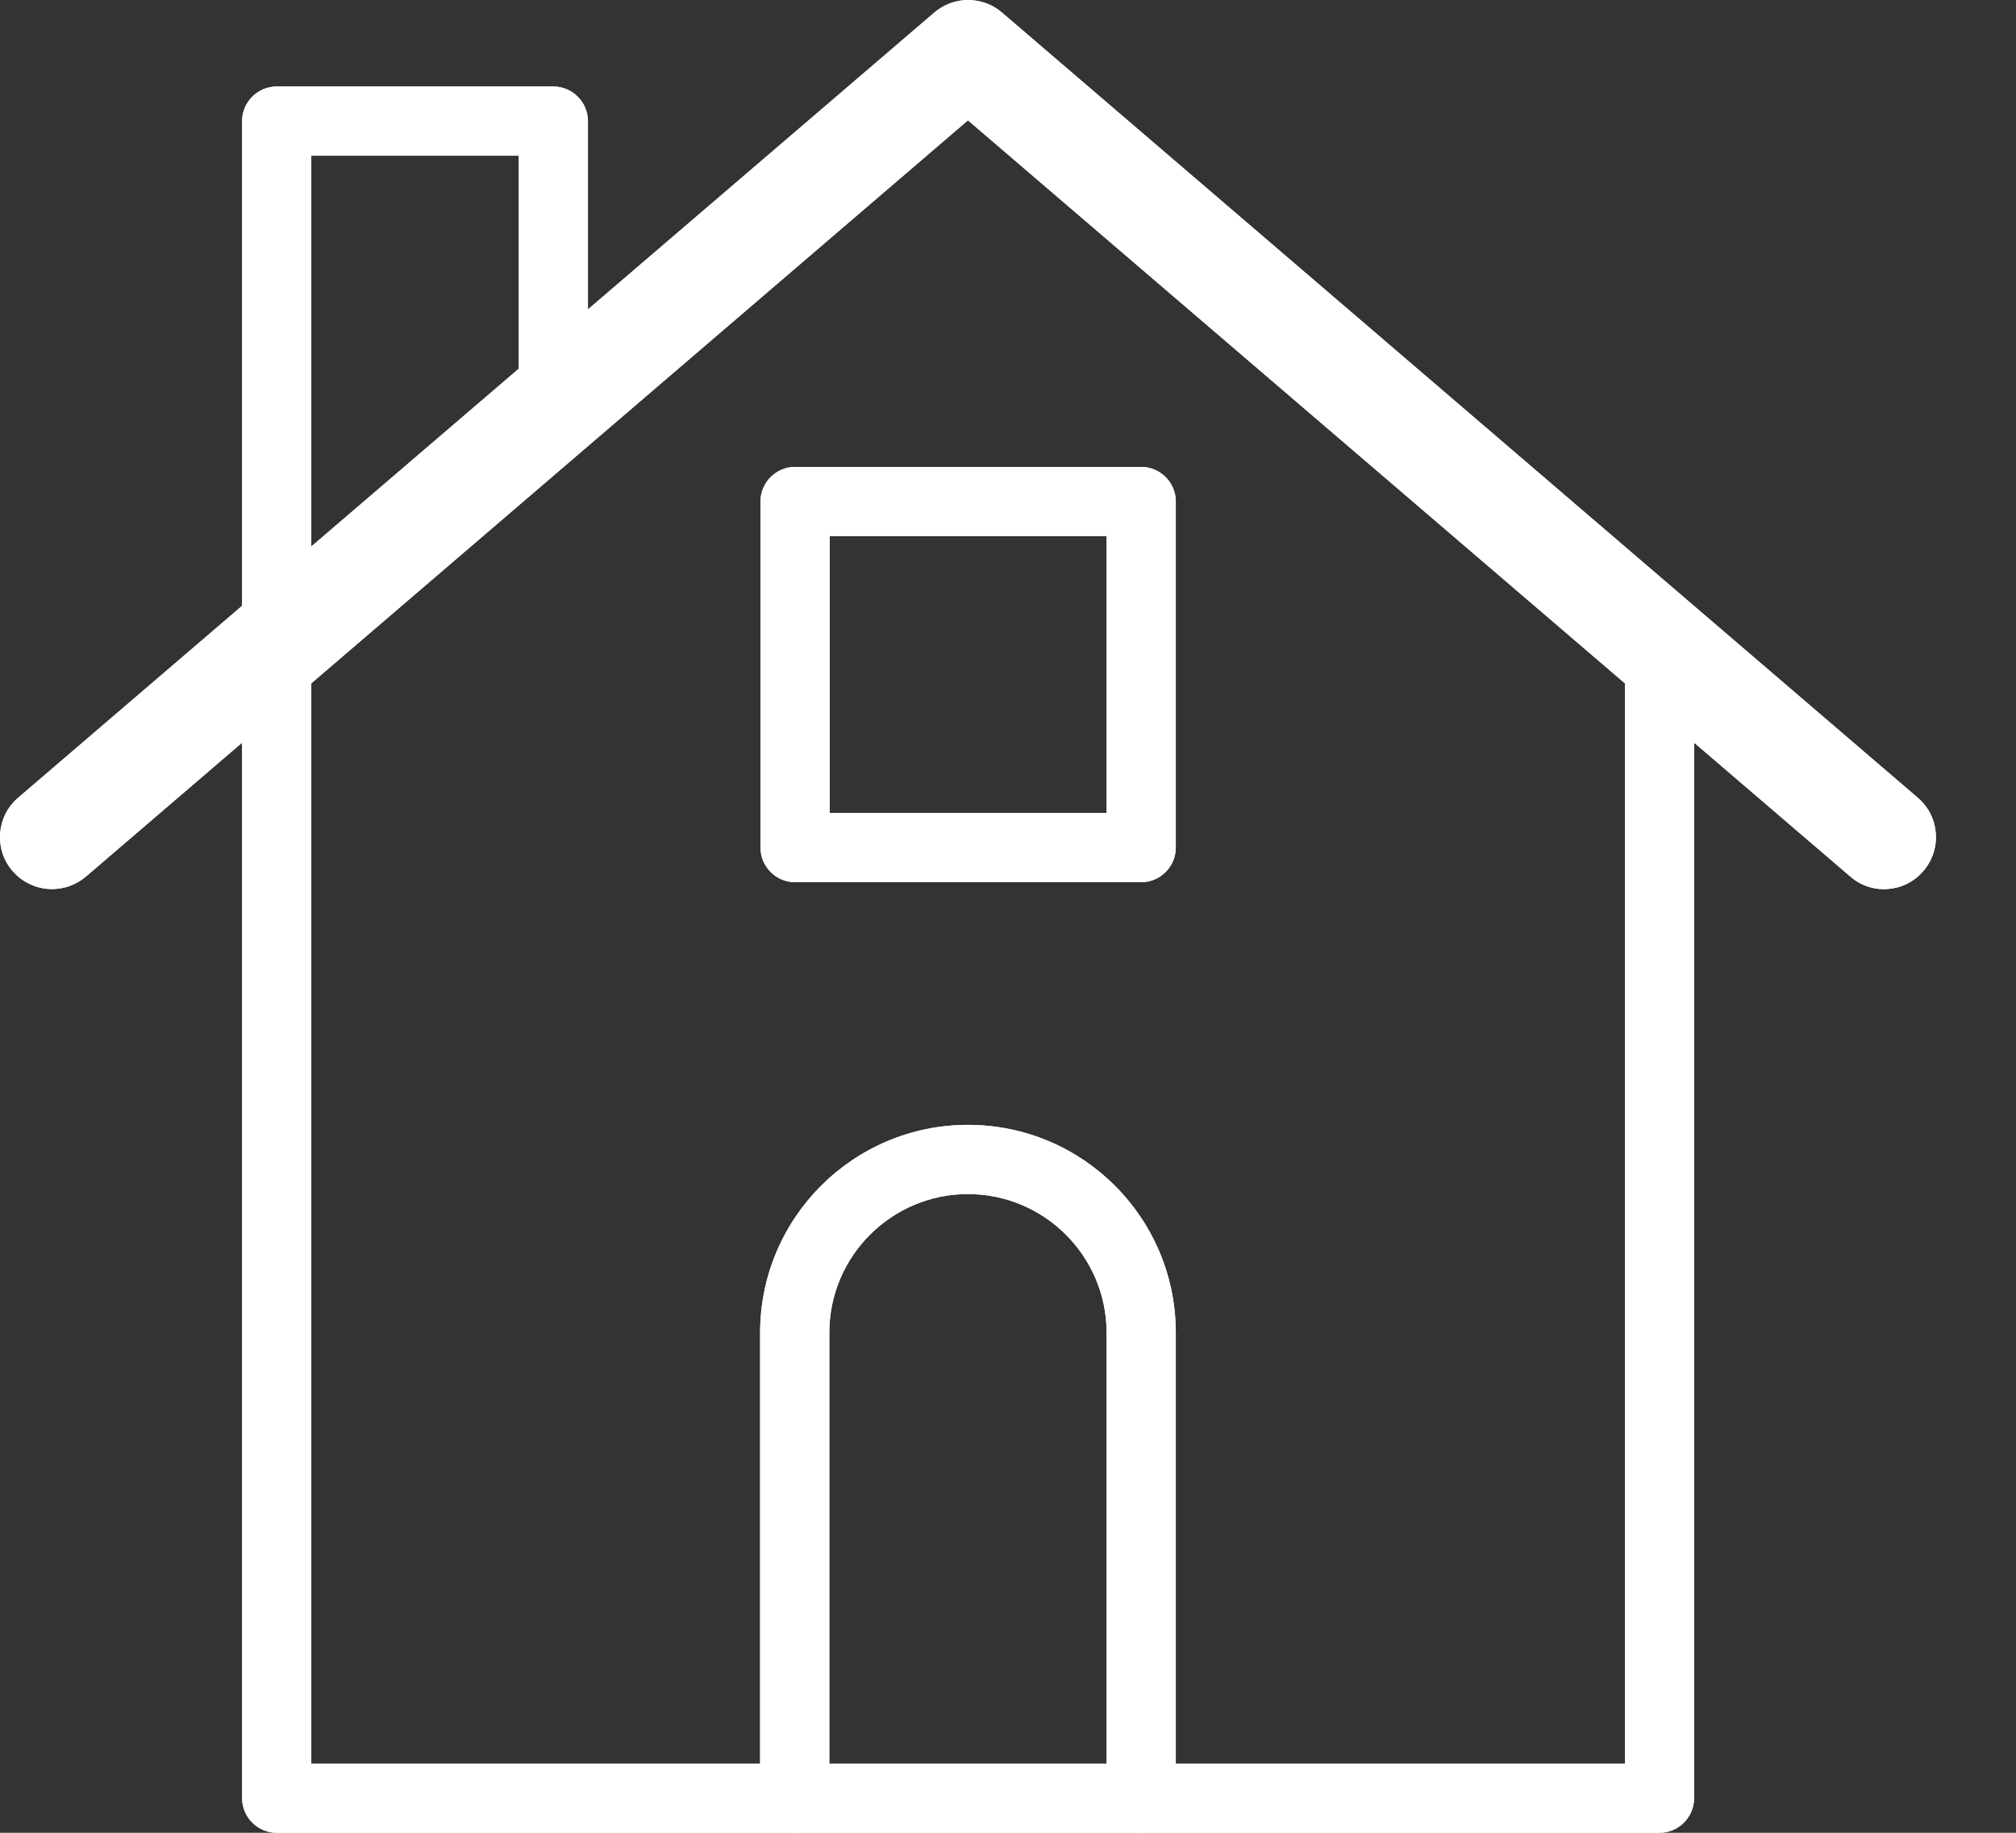 <svg width="22" height="20" viewBox="0 0 22 20" fill="none" xmlns="http://www.w3.org/2000/svg">
<rect x="0" y="0" width="22" height="20" fill="#333333" stroke="none"/>
<path d="M18.11 20H3.019C2.812 20 2.642 19.83 2.642 19.623V7.219C2.642 7.012 2.812 6.842 3.019 6.842C3.227 6.842 3.397 7.012 3.397 7.219V19.245H17.732V7.219C17.732 7.012 17.902 6.842 18.11 6.842C18.317 6.842 18.487 7.012 18.487 7.219V19.623C18.487 19.83 18.317 20 18.11 20Z" fill="white"/>
<path d="M0.567 9.702C0.409 9.702 0.25 9.634 0.137 9.505C-0.067 9.268 -0.04 8.909 0.197 8.706L10.197 0.136C10.409 -0.045 10.722 -0.045 10.933 0.136L20.929 8.706C21.167 8.909 21.193 9.268 20.989 9.505C20.786 9.743 20.427 9.77 20.193 9.566L10.563 1.313L0.937 9.566C0.831 9.656 0.699 9.702 0.567 9.702Z" fill="white"/>
<path d="M12.454 9.627H8.676C8.469 9.627 8.299 9.457 8.299 9.249V5.472C8.299 5.265 8.469 5.095 8.676 5.095H12.454C12.661 5.095 12.831 5.265 12.831 5.472V9.249C12.831 9.457 12.661 9.627 12.454 9.627ZM9.054 8.872H12.076V5.849H9.054V8.872Z" fill="white"/>
<path d="M12.454 20C12.246 20 12.076 19.83 12.076 19.622V14.543C12.076 13.709 11.397 13.03 10.563 13.03C9.729 13.03 9.05 13.709 9.05 14.543V19.622C9.05 19.83 8.88 20 8.673 20C8.465 20 8.295 19.83 8.295 19.622V14.543C8.295 13.294 9.31 12.275 10.563 12.275C11.816 12.275 12.831 13.29 12.831 14.543V19.622C12.831 19.83 12.661 20 12.454 20Z" fill="white"/>
<path d="M3.019 7.412C2.812 7.412 2.642 7.242 2.642 7.035V1.322C2.642 1.114 2.812 0.944 3.019 0.944H6.038C6.246 0.944 6.416 1.114 6.416 1.322V4.499C6.416 4.707 6.246 4.876 6.038 4.876C5.831 4.876 5.661 4.707 5.661 4.499V1.699H3.397V7.035C3.397 7.242 3.227 7.412 3.019 7.412Z" fill="white"/>
<path d="M18.11 20H3.019C2.812 20 2.642 19.83 2.642 19.623V7.219C2.642 7.012 2.812 6.842 3.019 6.842C3.227 6.842 3.397 7.012 3.397 7.219V19.245H17.732V7.219C17.732 7.012 17.902 6.842 18.11 6.842C18.317 6.842 18.487 7.012 18.487 7.219V19.623C18.487 19.83 18.317 20 18.11 20Z" fill="white"/>
<path d="M0.567 9.702C0.409 9.702 0.25 9.634 0.137 9.505C-0.067 9.268 -0.04 8.909 0.197 8.706L10.197 0.136C10.409 -0.045 10.722 -0.045 10.933 0.136L20.929 8.706C21.167 8.909 21.193 9.268 20.989 9.505C20.786 9.743 20.427 9.77 20.193 9.566L10.563 1.313L0.937 9.566C0.831 9.656 0.699 9.702 0.567 9.702Z" fill="white"/>
<path d="M12.454 9.627H8.676C8.469 9.627 8.299 9.457 8.299 9.249V5.472C8.299 5.265 8.469 5.095 8.676 5.095H12.454C12.661 5.095 12.831 5.265 12.831 5.472V9.249C12.831 9.457 12.661 9.627 12.454 9.627ZM9.054 8.872H12.076V5.849H9.054V8.872Z" fill="white"/>
<path d="M12.454 20C12.246 20 12.076 19.83 12.076 19.622V14.543C12.076 13.709 11.397 13.03 10.563 13.03C9.729 13.03 9.05 13.709 9.05 14.543V19.622C9.05 19.83 8.88 20 8.673 20C8.465 20 8.295 19.83 8.295 19.622V14.543C8.295 13.294 9.31 12.275 10.563 12.275C11.816 12.275 12.831 13.29 12.831 14.543V19.622C12.831 19.83 12.661 20 12.454 20Z" fill="white"/>
<path d="M3.019 7.412C2.812 7.412 2.642 7.242 2.642 7.035V1.322C2.642 1.114 2.812 0.944 3.019 0.944H6.038C6.246 0.944 6.416 1.114 6.416 1.322V4.499C6.416 4.707 6.246 4.876 6.038 4.876C5.831 4.876 5.661 4.707 5.661 4.499V1.699H3.397V7.035C3.397 7.242 3.227 7.412 3.019 7.412Z" fill="white"/>
</svg>
